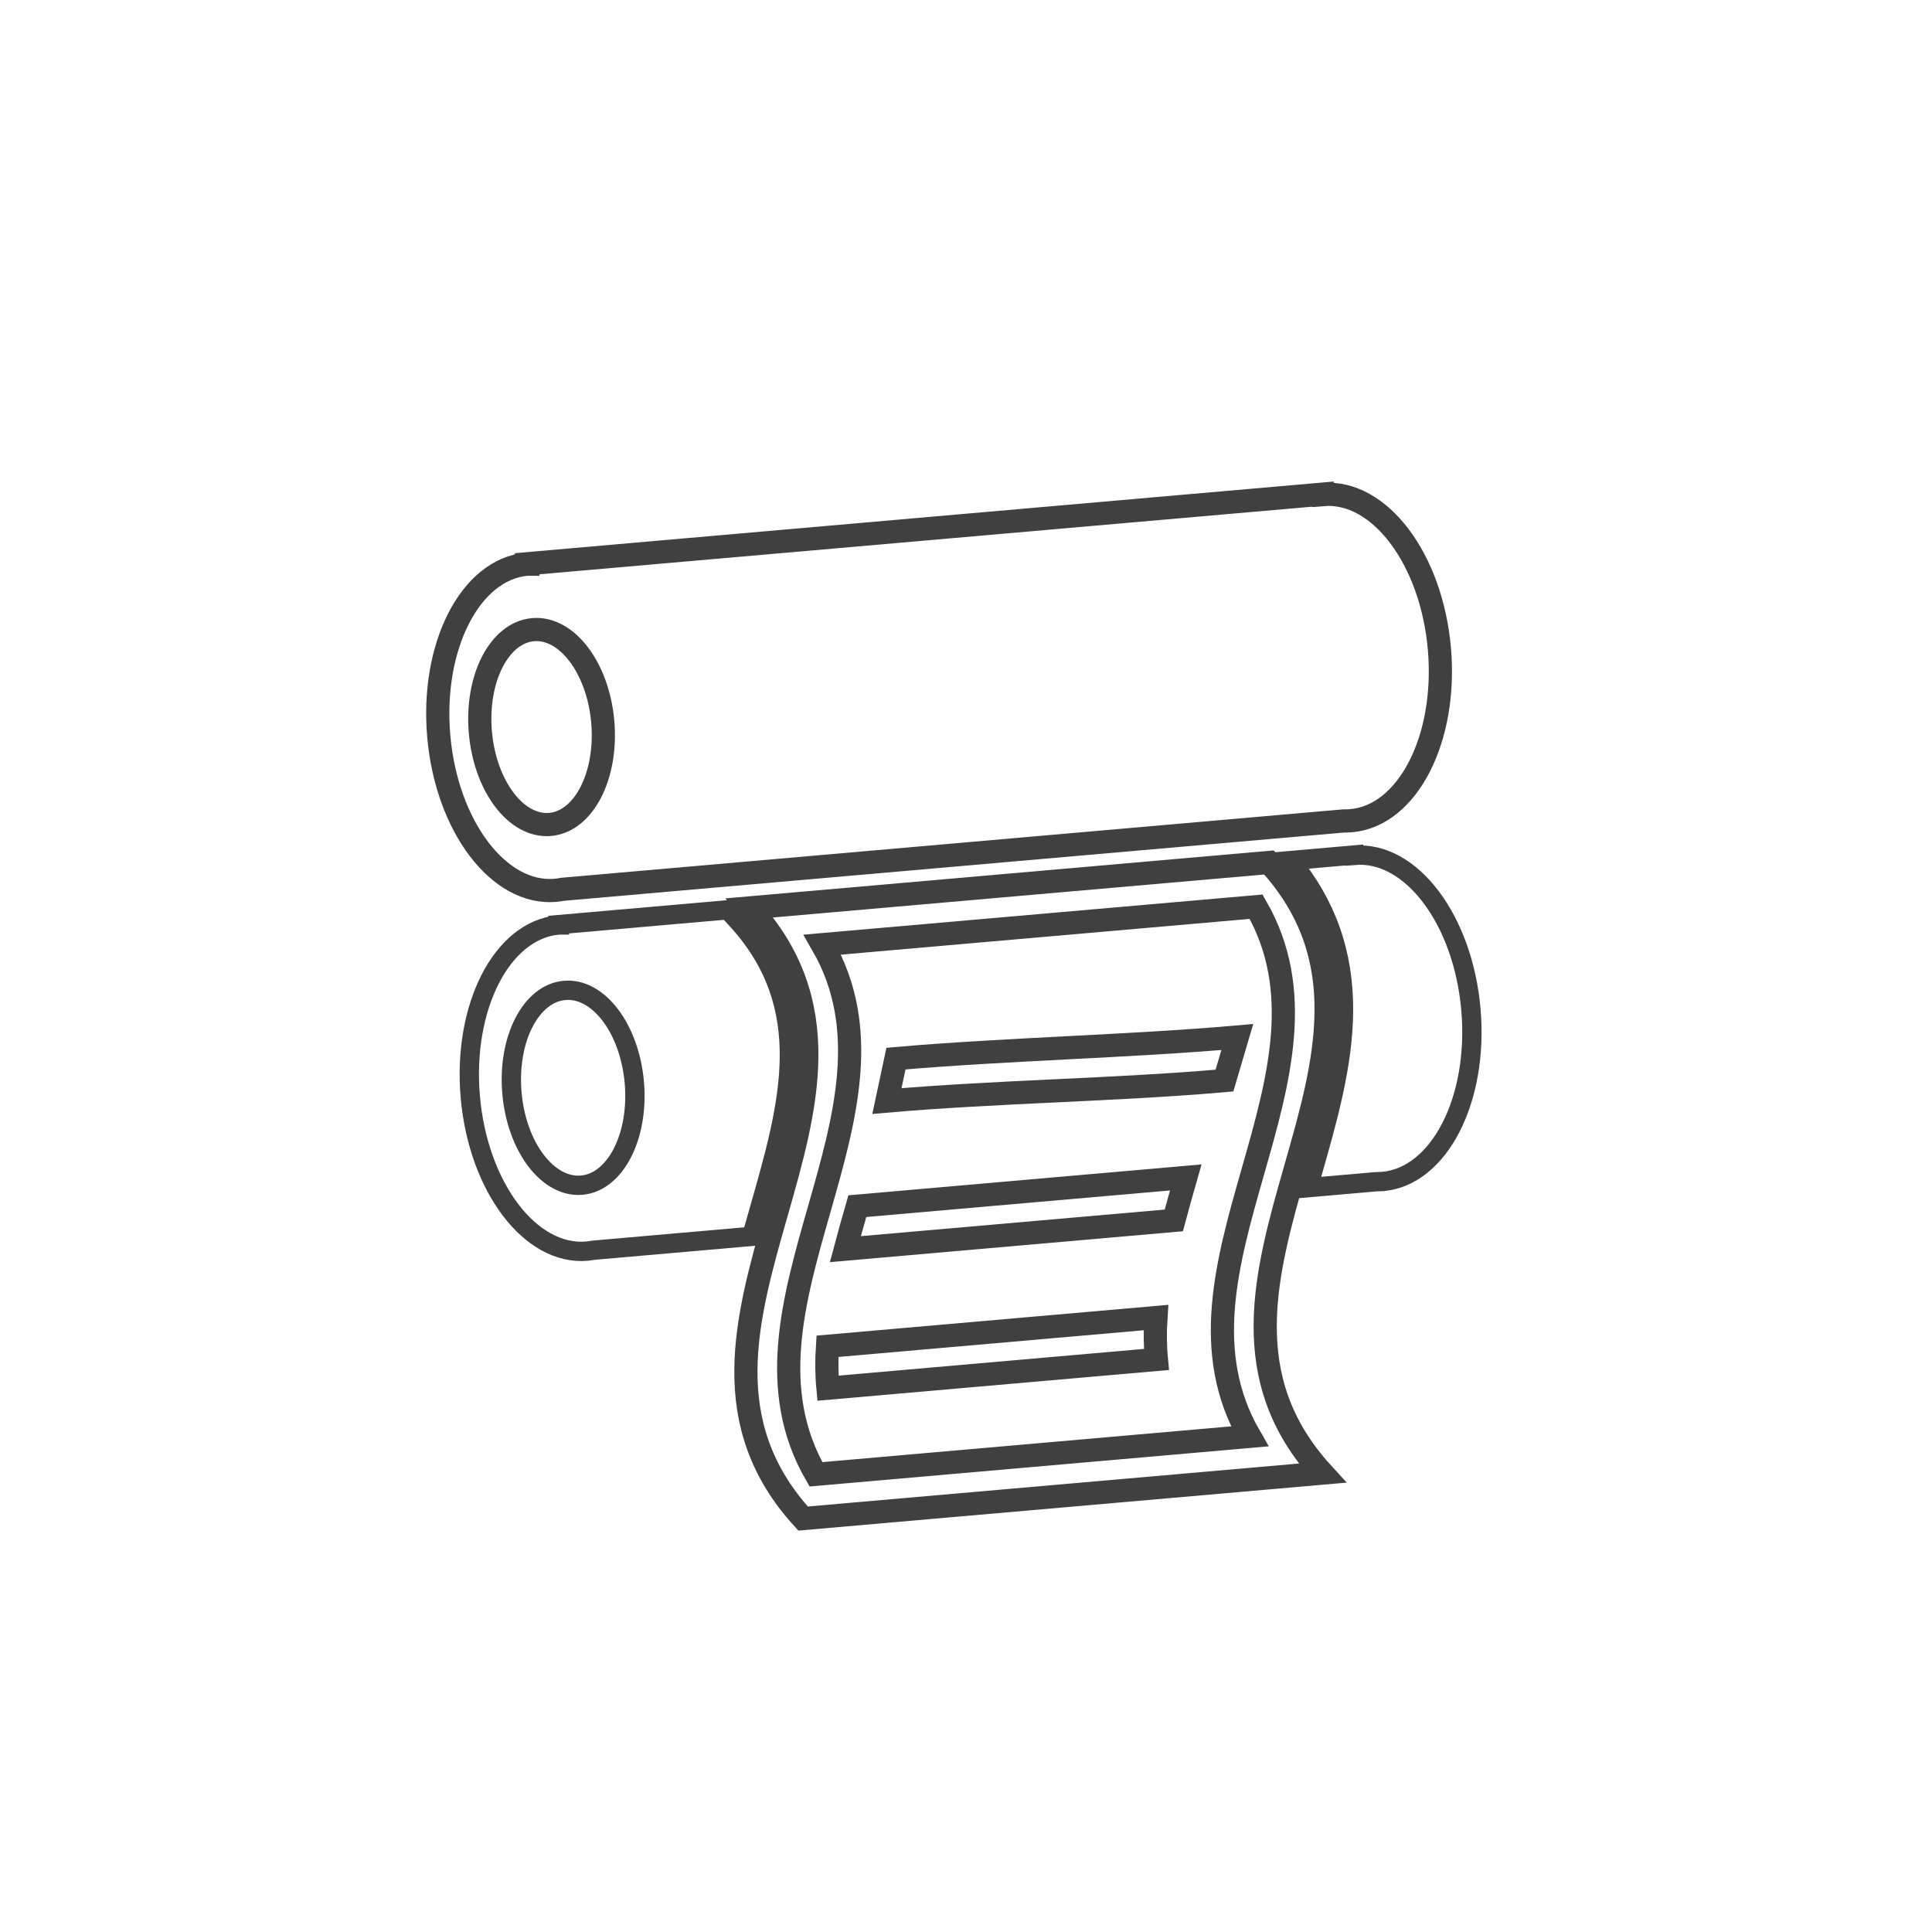 <?xml version="1.0" encoding="utf-8"?>
<!-- Generator: Adobe Illustrator 24.1.2, SVG Export Plug-In . SVG Version: 6.00 Build 0)  -->
<svg version="1.1" id="Layer_1" xmlns="http://www.w3.org/2000/svg" xmlns:xlink="http://www.w3.org/1999/xlink" x="0px" y="0px"
	 viewBox="0 0 708.66 708.66" style="enable-background:new 0 0 708.66 708.66;" xml:space="preserve">
<style type="text/css">
	.st0{fill:none;stroke:#404040;stroke-width:8.504;stroke-miterlimit:10;}
	.st1{fill:none;stroke:#404040;stroke-width:7.087;stroke-miterlimit:10;}
</style>
<g>
	<path class="st0" d="M203.75,326.57c0.88-0.08,1.75-0.21,2.61-0.38l286.63-25.08c0.87,0.02,1.75,0,2.63-0.08
		c20.75-1.82,35.24-30.07,32.35-63.1c-2.89-33-22.01-58.28-42.74-56.53l-0.01-0.16l-291.87,25.54l0.01,0.16c-0.02,0-0.05,0-0.07,0
		c-20.75,1.82-35.24,30.07-32.35,63.1C163.83,303.08,183,328.39,203.75,326.57z M195.52,230.96c12.39-1.08,23.84,14.03,25.57,33.76
		c1.73,19.73-6.92,36.6-19.32,37.68c-12.39,1.09-23.84-14.03-25.57-33.76C174.48,248.91,183.13,232.04,195.52,230.96z"/>
	<path class="st1" d="M496.8,313.73l-0.01-0.12l-23.48,2.05c13.28,16,19.66,34.15,19.49,55.33c-0.16,19.69-5.88,39.73-11.42,59.11
		c-0.53,1.85-1.06,3.7-1.58,5.54l24.75-2.17c0.87-0.08,1.75-0.02,2.63-0.1c20.75-1.82,35.24-30.08,32.35-63.11
		C536.66,337.27,517.53,311.98,496.8,313.73z"/>
	<path class="st1" d="M278.63,443.26c10.83-37.92,21.06-73.73-8.37-105.93l-3.3-3.61l-62.04,5.43l0.01,0.12
		c-0.02,0-0.05,0-0.07,0.01c-20.76,1.82-35.24,30.07-32.35,63.1c2.89,33.03,22.06,58.36,42.81,56.54c0.88-0.08,1.74-0.28,2.61-0.36
		l57.79-5.06C276.68,450.07,277.66,446.65,278.63,443.26z M213.35,434.72c-12.4,1.08-23.84-14.03-25.57-33.76
		c-1.72-19.73,6.92-36.6,19.32-37.68c12.4-1.08,23.84,14.03,25.57,33.76C234.39,416.77,225.75,433.64,213.35,434.72z"/>
	<path class="st0" d="M465.45,316.35c-63.49,5.56-126.99,11.11-190.48,16.67c63.68,69.67-44.08,154.33,19.6,223.99
		c63.49-5.55,126.99-11.11,190.48-16.67C421.37,470.68,529.13,386.02,465.45,316.35z M299.29,540.78
		c-35.54-61.58,37.9-132.7,2.36-194.28c53.03-4.64,106.06-9.28,159.09-13.92c35.54,61.58-37.9,132.7-2.36,194.28
		C405.34,531.5,352.32,536.14,299.29,540.78z"/>
	<path class="st0" d="M310.07,458.19c40.16-3.51,80.32-7.03,120.48-10.54c1.39-5.25,2.9-10.51,4.4-15.77
		c-40.16,3.51-80.32,7.03-120.48,10.54C312.96,447.67,311.46,452.94,310.07,458.19z"/>
	<path class="st0" d="M325.32,403.87c40.16-3.51,83.65-4,123.81-7.51l4.72-15.98c-40.16,3.51-85.05,4.41-125.21,7.92L325.32,403.87z
		"/>
	<path class="st0" d="M303.69,509.19c40.16-3.51,80.32-7.03,120.48-10.54c-0.49-5.09-0.51-10.22-0.17-15.37
		c-40.16,3.51-80.32,7.03-120.48,10.54C303.18,498.97,303.2,504.1,303.69,509.19z"/>
</g>
</svg>
